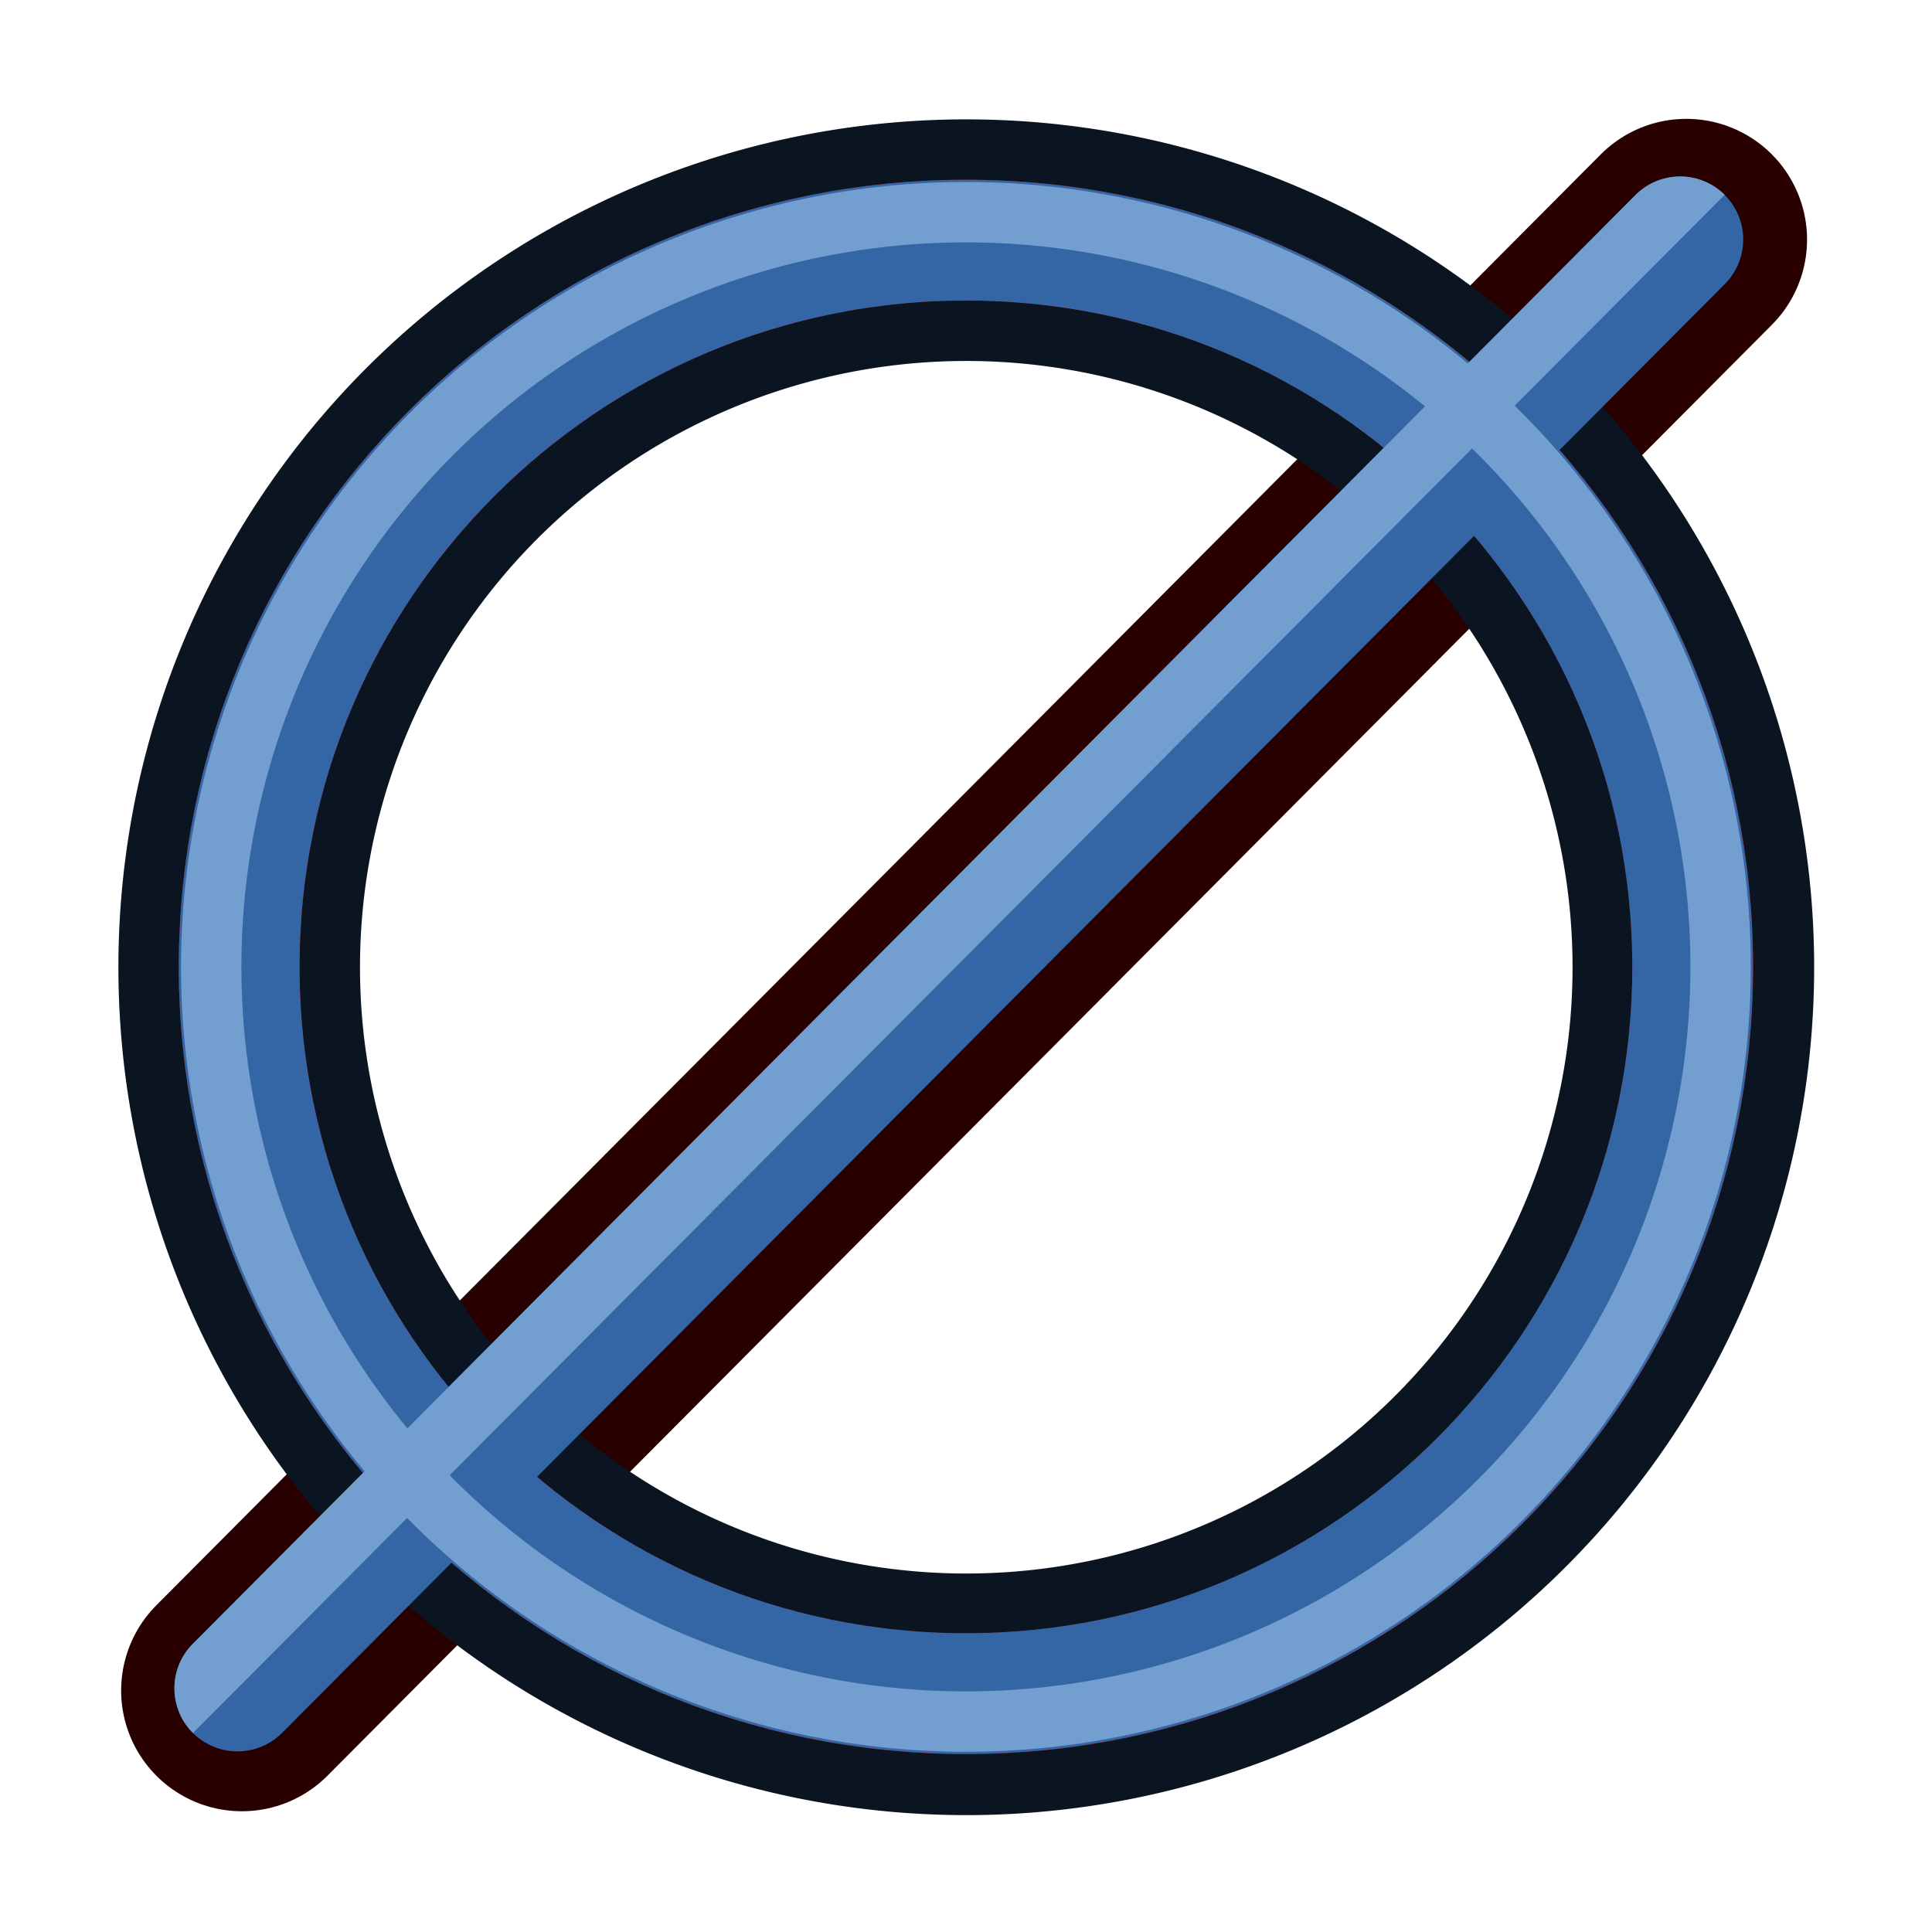 <?xml version="1.0" encoding="UTF-8" standalone="no"?>
<!-- Created with Inkscape (http://www.inkscape.org/) -->

<svg
   width="64px"
   height="64px"
   version="1.1"
   id="svg275"
   sodipodi:docname="Constraint_Diameter_Driven.svg"
   inkscape:version="1.3.2 (091e20ef0f, 2023-11-25, custom)"
   xmlns:inkscape="http://www.inkscape.org/namespaces/inkscape"
   xmlns:sodipodi="http://sodipodi.sourceforge.net/DTD/sodipodi-0.dtd"
   xmlns="http://www.w3.org/2000/svg"
   xmlns:svg="http://www.w3.org/2000/svg"
   xmlns:rdf="http://www.w3.org/1999/02/22-rdf-syntax-ns#"
   xmlns:cc="http://creativecommons.org/ns#"
   xmlns:dc="http://purl.org/dc/elements/1.1/">
  <sodipodi:namedview
     id="namedview1"
     pagecolor="#ffffff"
     bordercolor="#000000"
     borderopacity="0.25"
     inkscape:showpageshadow="2"
     inkscape:pageopacity="0.0"
     inkscape:pagecheckerboard="0"
     inkscape:deskcolor="#d1d1d1"
     showgrid="true"
     showguides="true"
     inkscape:zoom="12.860505"
     inkscape:cx="54.119183"
     inkscape:cy="34.291034"
     inkscape:window-width="2560"
     inkscape:window-height="1368"
     inkscape:window-x="0"
     inkscape:window-y="0"
     inkscape:window-maximized="1"
     inkscape:current-layer="svg275">
    <inkscape:grid
       id="grid2"
       units="px"
       originx="0"
       originy="0"
       spacingx="1"
       spacingy="1"
       empcolor="#0099e5"
       empopacity="0.302"
       color="#0099e5"
       opacity="0.149"
       empspacing="5"
       dotted="false"
       gridanglex="30"
       gridanglez="30"
       visible="true" />
    <sodipodi:guide
       position="32,49"
       orientation="1,0"
       id="guide2"
       inkscape:locked="false" />
    <sodipodi:guide
       position="19,32"
       orientation="0,-1"
       id="guide3"
       inkscape:locked="false" />
  </sodipodi:namedview>
  <defs
     id="defs279" />
  <path
     d="M 8.013,56 55.861,7.937"
     stroke="#280000"
     stroke-width="8"
     id="path257"
     style="fill:none;stroke-linecap:round" />
  <g
     stroke-dashoffset="10.8"
     stroke-linejoin="round"
     id="g12"
     transform="matrix(0.926,0,0,0.926,2.367,2.399)"
     style="fill:none;fill-opacity:1;stroke-width:1.08">
    <path
       transform="matrix(0.867,0,0,0.867,4.267,4.267)"
       d="M 62,32 A 30,30 0 1 1 2,32 30,30 0 1 1 62,32 Z"
       stroke="#0b1521"
       stroke-width="9.969"
       id="path6"
       style="fill:none;fill-opacity:1" />
    <circle
       transform="matrix(0.867,0,0,0.867,4.267,4.267)"
       stroke="#cc0000"
       stroke-width="4.985"
       id="circle8"
       cx="0"
       cy="0"
       r="0"
       style="fill:none;fill-opacity:1" />
    <path
       d="m 58,32 c 0,14.359 -11.641,26 -26,26 -14.359,0 -26,-11.641 -26,-26 0,-14.359 11.641,-26 26,-26 14.359,0 26,11.641 26,26 z"
       stroke="#3465a4"
       stroke-width="4.32"
       id="path10"
       style="fill:none;fill-opacity:1;stroke:#cc0000;stroke-opacity:1" />
  </g>
  <circle
     stroke-dashoffset="10.8"
     stroke-linejoin="round"
     stroke-width="4"
     id="circle261"
     cx="4.267"
     cy="4.267"
     r="0"
     style="fill:none;stroke:#cc0000;stroke-linecap:round" />
  <path
     d="m 56.071,32.029 c 0,13.295 -10.779,24.074 -24.074,24.074 -13.295,0 -24.074,-10.779 -24.074,-24.074 0,-13.295 10.779,-24.074 24.074,-24.074 13.295,0 24.074,10.779 24.074,24.074 z"
     stroke-dashoffset="10.8"
     stroke-linejoin="round"
     stroke-width="4"
     id="path263"
     style="fill:none;stroke:#3465a4;stroke-linecap:round;stroke-opacity:1" />
  <path
     style="color:#000000;fill:#3465a4;stroke-width:1;stroke-linecap:round;-inkscape-stroke:none;fill-opacity:1"
     d="m 57.131,6.454 a 2.089,2.089 0.172 0 0 -2.954,0.007 L 6.386,54.455 a 2.089,2.089 0.172 0 0 0.007,2.954 2.089,2.089 0.172 0 0 2.954,-0.007 L 57.138,9.409 a 2.089,2.089 0.172 0 0 -0.007,-2.954 z"
     id="path265" />
  <path
     d="m 56.194,5.916 a 2.089,2.089 0.172 0 0 -2.017,0.545 L 6.386,54.455 a 2.089,2.089 0.172 0 0 0.007,2.954 L 57.131,6.454 A 2.089,2.089 0.172 0 0 56.194,5.916 Z"
     style="fill:#729fcf;stroke-width:1;stroke-linecap:round;fill-opacity:1"
     id="path2" />
  <path
     style="fill:none;fill-opacity:1;stroke:#729fcf;stroke-width:2;stroke-linecap:round;stroke-linejoin:round;stroke-miterlimit:100;stroke-dasharray:none;stroke-dashoffset:3.45;stroke-opacity:1"
     id="path3-6"
     sodipodi:type="arc"
     sodipodi:cx="31.997017"
     sodipodi:cy="32.028816"
     sodipodi:rx="24.999872"
     sodipodi:ry="24.999872"
     sodipodi:start="0.54000736"
     sodipodi:end="0.53893106"
     sodipodi:arc-type="arc"
     d="M 53.44,44.882 A 25,25 0 0 1 19.149,53.475 25,25 0 0 1 10.548,19.187 25,25 0 0 1 44.833,10.576 25,25 0 0 1 53.453,44.859"
     sodipodi:open="true" />
</svg>
